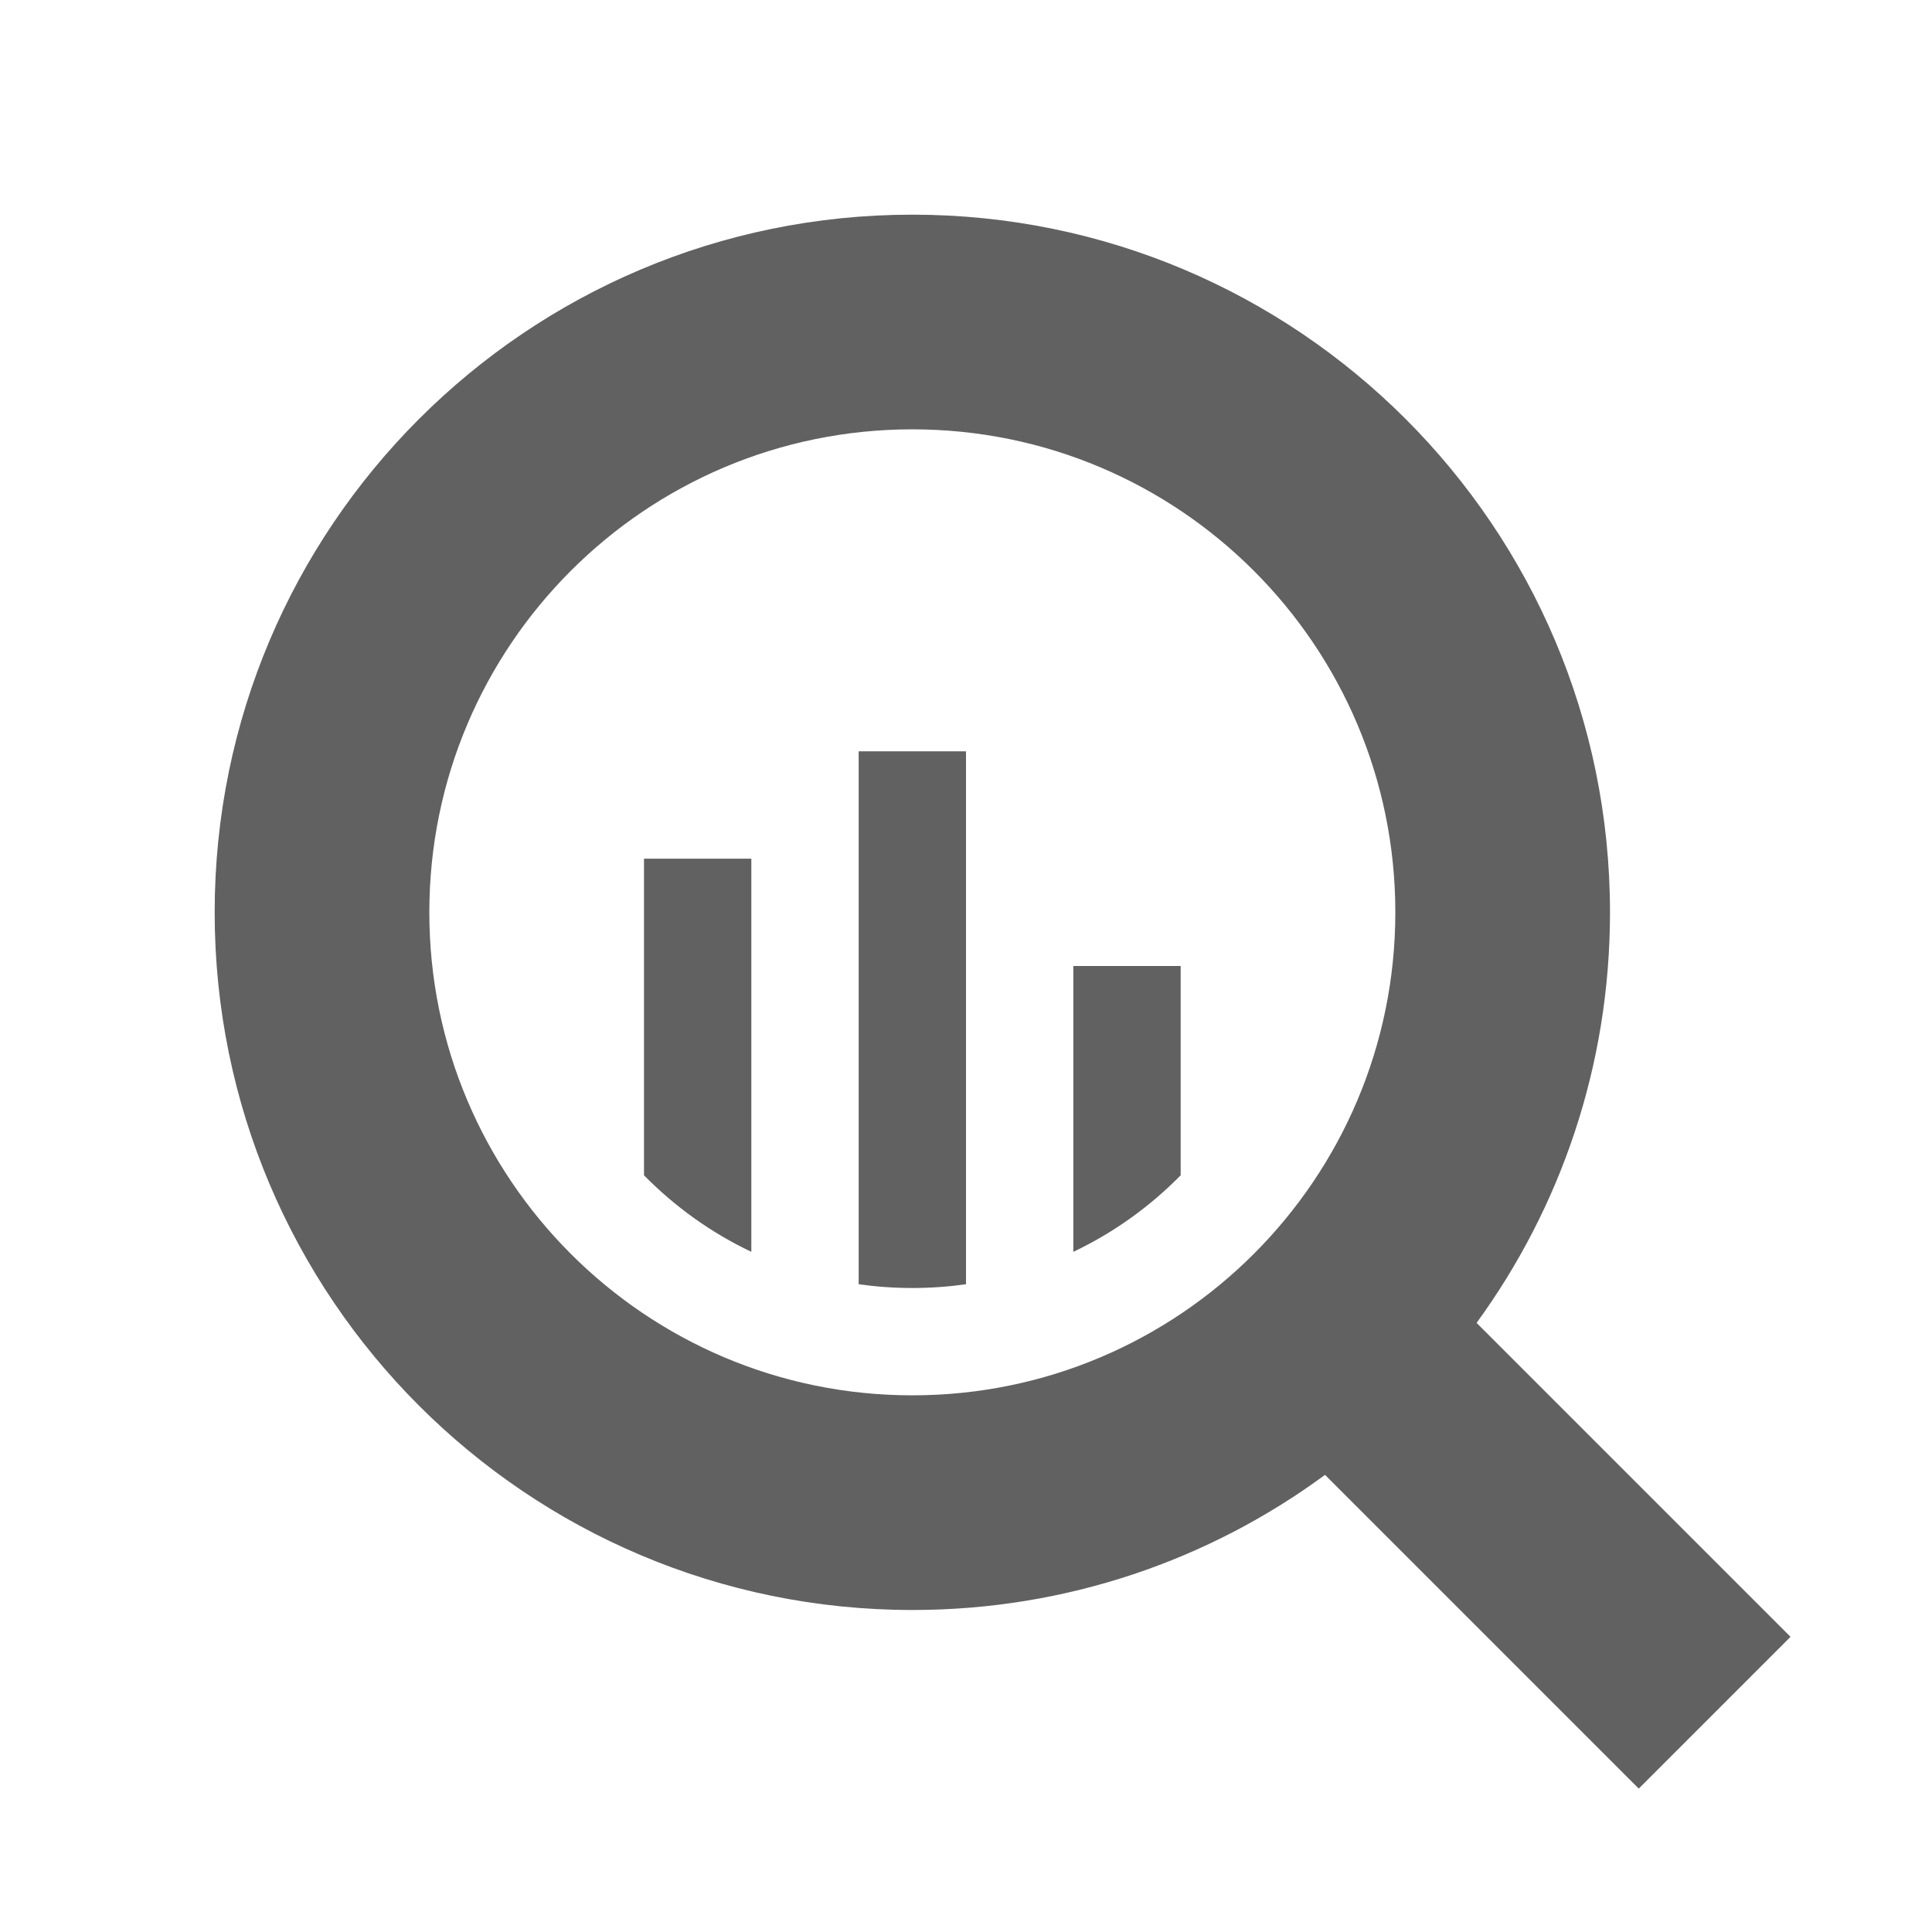<svg width="18" height="18" viewBox="0 0 18 18" fill="none" xmlns="http://www.w3.org/2000/svg">
<g id="18x18/query" clip-path="url(#clip0_416_1883)">
<path id="Shape" fill-rule="evenodd" clip-rule="evenodd" d="M8.5 15C9.939 15 11.268 14.533 12.345 13.741L15.268 16.664L16.682 15.25L13.757 12.325C14.539 11.251 15 9.93 15 8.5C15 4.91 12.09 2 8.5 2C4.91 2 2 4.91 2 8.5C2 12.09 4.91 15 8.5 15ZM13 8.5C13 10.985 10.985 13 8.5 13C6.015 13 4 10.985 4 8.5C4 6.015 6.015 4 8.5 4C10.985 4 13 6.015 13 8.5ZM11 10.95C10.713 11.242 10.375 11.485 10 11.663V9H11V10.95ZM6 10.95C6.287 11.242 6.625 11.485 7 11.663V8H6V10.95ZM8.5 12C8.67 12 8.837 11.988 9 11.965V7H8V11.965C8.163 11.988 8.33 12 8.5 12Z" fill="#616161"/>
</g>
<defs>
<clipPath id="clip0_416_1883">
<rect width="18" height="18" fill="white"/>
</clipPath>
</defs>
</svg>
